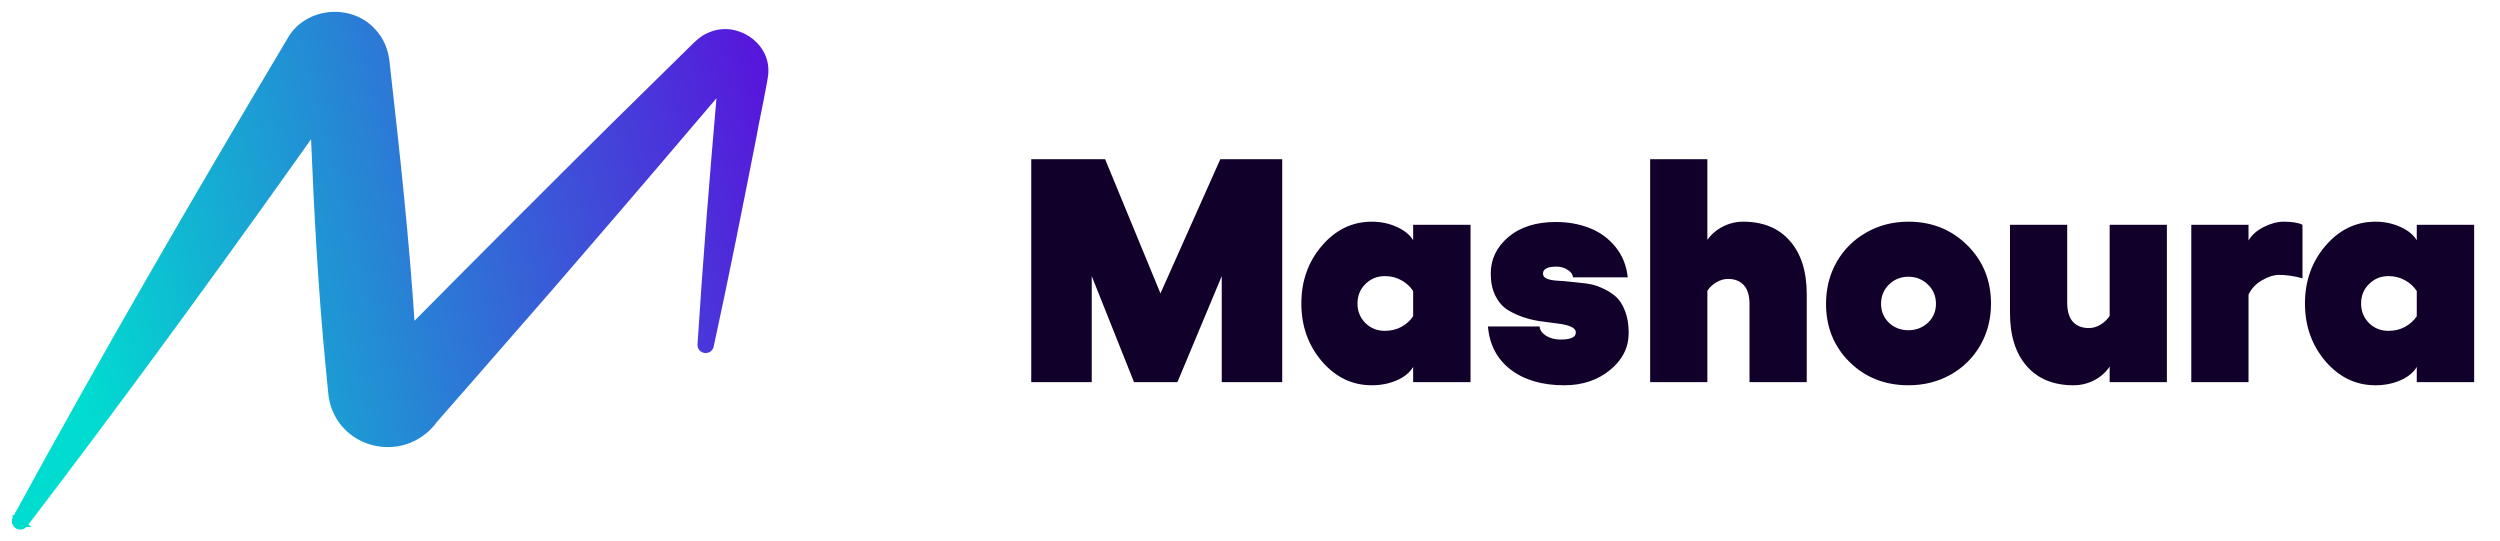 <svg width="157" height="34" viewBox="0 0 157 34" fill="none" xmlns="http://www.w3.org/2000/svg">
<path d="M1.601 32.968C7.123 25.739 12.489 18.415 17.753 11.027L17.754 11.026C17.848 10.891 18.554 9.899 19.373 8.75C19.463 8.624 19.554 8.496 19.646 8.367C19.848 13.282 20.109 18.23 20.586 23.097C20.607 23.316 20.64 23.654 20.671 23.97C20.694 24.199 20.715 24.417 20.73 24.57C20.973 27.997 25.304 29.187 27.354 26.404L27.354 26.404C27.353 26.404 27.355 26.402 27.36 26.397C27.367 26.387 27.383 26.369 27.409 26.339C27.447 26.296 27.5 26.234 27.568 26.157C27.703 26.002 27.893 25.784 28.12 25.524C28.465 25.13 28.895 24.638 29.349 24.119C29.495 23.953 29.643 23.783 29.792 23.613C31.009 22.223 32.254 20.8 32.387 20.639C33.884 18.935 35.37 17.216 36.848 15.494C38.956 13.059 42.719 8.654 45.156 5.784C44.697 11.044 44.267 16.387 43.931 21.64L43.931 21.642C43.92 21.875 44.09 22.015 44.263 22.039C44.435 22.062 44.637 21.973 44.692 21.747L44.692 21.747L44.693 21.744C45.655 17.323 46.532 12.891 47.401 8.46L47.401 8.46L47.402 8.452C47.418 8.328 47.516 7.838 47.636 7.241C47.685 6.995 47.738 6.732 47.791 6.469C47.88 6.019 47.967 5.571 48.03 5.219C48.061 5.044 48.087 4.891 48.103 4.773C48.112 4.714 48.118 4.663 48.122 4.622C48.125 4.589 48.127 4.554 48.125 4.525C48.171 3.632 47.687 2.858 46.994 2.401C46.3 1.942 45.384 1.793 44.553 2.163C44.083 2.343 43.714 2.717 43.404 3.029L43.388 3.046L43.386 3.047L38.523 7.828L38.523 7.828C34.617 11.698 29.988 16.328 25.922 20.437C25.571 15.019 24.977 9.56 24.367 4.183C24.312 3.453 24.137 2.726 23.63 2.113C22.217 0.291 19.244 0.522 18.155 2.5C12.286 12.363 6.412 22.463 0.923 32.534M1.601 32.968L1.5 32.891L1.602 32.968C1.602 32.968 1.602 32.968 1.601 32.968ZM1.601 32.968C1.466 33.146 1.211 33.18 1.034 33.046L1.112 32.944L1.035 33.047C0.873 32.926 0.824 32.707 0.923 32.534M0.923 32.534C0.922 32.534 0.922 32.535 0.922 32.535L1.034 32.596L0.923 32.532C0.923 32.533 0.923 32.533 0.923 32.534Z" fill="url(#paint0_linear_1_10515)" stroke="url(#paint1_linear_1_10515)" stroke-width="0.256"/>
<path d="M64.762 24V9.996H69.4L72.877 18.424L76.637 9.996H80.523V24H76.725V17.34L73.941 24H71.217L68.561 17.34V24H64.762ZM88.746 14.117H92.35V24H88.746V23.043C88.538 23.395 88.196 23.674 87.721 23.883C87.245 24.091 86.721 24.195 86.148 24.195C84.924 24.195 83.88 23.694 83.014 22.691C82.154 21.682 81.725 20.471 81.725 19.059C81.725 17.646 82.154 16.438 83.014 15.435C83.88 14.426 84.924 13.922 86.148 13.922C86.708 13.922 87.226 14.029 87.701 14.244C88.176 14.453 88.525 14.732 88.746 15.084V14.117ZM86.969 20.777C87.359 20.777 87.708 20.693 88.014 20.523C88.32 20.354 88.564 20.133 88.746 19.859V18.277C88.564 17.997 88.32 17.773 88.014 17.604C87.708 17.428 87.359 17.34 86.969 17.34C86.487 17.34 86.08 17.506 85.748 17.838C85.416 18.163 85.25 18.57 85.25 19.059C85.25 19.547 85.416 19.957 85.748 20.289C86.08 20.615 86.487 20.777 86.969 20.777ZM98.238 24.195C96.858 24.195 95.738 23.87 94.879 23.219C94.019 22.561 93.541 21.656 93.443 20.504H96.686C96.705 20.732 96.842 20.927 97.096 21.09C97.356 21.246 97.659 21.324 98.004 21.324C98.642 21.324 98.961 21.178 98.961 20.885C98.961 20.729 98.863 20.608 98.668 20.523C98.473 20.432 98.216 20.367 97.897 20.328C97.584 20.283 97.239 20.237 96.861 20.191C96.484 20.146 96.103 20.061 95.719 19.938C95.341 19.814 94.993 19.654 94.674 19.459C94.361 19.257 94.107 18.964 93.912 18.58C93.717 18.189 93.619 17.724 93.619 17.184C93.619 16.279 93.987 15.514 94.723 14.889C95.465 14.257 96.458 13.941 97.701 13.941C98.476 13.941 99.186 14.068 99.83 14.322C100.475 14.576 101.015 14.97 101.451 15.504C101.887 16.038 102.145 16.676 102.223 17.418H98.785C98.772 17.236 98.662 17.079 98.453 16.949C98.251 16.812 98.014 16.744 97.74 16.744C97.18 16.744 96.9 16.891 96.9 17.184C96.9 17.32 96.975 17.424 97.125 17.496C97.281 17.561 97.486 17.604 97.74 17.623C97.994 17.636 98.281 17.659 98.6 17.691C98.925 17.724 99.254 17.76 99.586 17.799C99.924 17.838 100.253 17.929 100.572 18.072C100.898 18.209 101.188 18.385 101.441 18.6C101.695 18.814 101.897 19.12 102.047 19.518C102.203 19.908 102.281 20.37 102.281 20.904C102.281 21.822 101.891 22.6 101.109 23.238C100.328 23.876 99.371 24.195 98.238 24.195ZM109.469 13.922C110.725 13.922 111.705 14.325 112.408 15.133C113.111 15.934 113.463 17.05 113.463 18.482V24H109.869V19.098C109.869 18.57 109.752 18.176 109.518 17.916C109.283 17.649 108.948 17.516 108.512 17.516C108.277 17.516 108.04 17.584 107.799 17.721C107.564 17.857 107.372 18.037 107.223 18.258V24H103.629V9.996H107.223V15.065C107.47 14.713 107.792 14.436 108.189 14.234C108.593 14.026 109.02 13.922 109.469 13.922ZM119.85 24.195C118.378 24.195 117.148 23.71 116.158 22.74C115.169 21.764 114.674 20.543 114.674 19.078C114.674 18.108 114.898 17.229 115.348 16.441C115.803 15.654 116.425 15.038 117.213 14.596C118.001 14.146 118.88 13.922 119.85 13.922C121.314 13.922 122.545 14.413 123.541 15.396C124.537 16.38 125.035 17.607 125.035 19.078C125.035 20.042 124.807 20.917 124.352 21.705C123.896 22.486 123.271 23.098 122.477 23.541C121.689 23.977 120.813 24.195 119.85 24.195ZM119.85 20.738C120.325 20.738 120.732 20.582 121.07 20.27C121.409 19.951 121.578 19.553 121.578 19.078C121.578 18.596 121.409 18.193 121.07 17.867C120.732 17.542 120.325 17.379 119.85 17.379C119.368 17.379 118.961 17.542 118.629 17.867C118.297 18.193 118.131 18.596 118.131 19.078C118.131 19.553 118.297 19.951 118.629 20.27C118.961 20.582 119.368 20.738 119.85 20.738ZM132.486 14.117H136.08V24H132.486V23.023C132.239 23.388 131.913 23.674 131.51 23.883C131.106 24.091 130.676 24.195 130.221 24.195C128.964 24.195 127.984 23.795 127.281 22.994C126.578 22.193 126.227 21.077 126.227 19.645V14.117H129.82V19.02C129.82 19.54 129.938 19.934 130.172 20.201C130.413 20.468 130.751 20.602 131.188 20.602C131.428 20.602 131.666 20.533 131.9 20.396C132.141 20.253 132.337 20.068 132.486 19.84V14.117ZM143.414 13.922C143.954 13.922 144.348 13.987 144.596 14.117V17.477C144.075 17.333 143.58 17.262 143.111 17.262C142.805 17.262 142.457 17.372 142.066 17.594C141.676 17.815 141.389 18.118 141.207 18.502V24H137.613V14.117H141.207V15.104C141.409 14.758 141.728 14.475 142.164 14.254C142.607 14.033 143.023 13.922 143.414 13.922ZM151.773 14.117H155.377V24H151.773V23.043C151.565 23.395 151.223 23.674 150.748 23.883C150.273 24.091 149.749 24.195 149.176 24.195C147.952 24.195 146.907 23.694 146.041 22.691C145.182 21.682 144.752 20.471 144.752 19.059C144.752 17.646 145.182 16.438 146.041 15.435C146.907 14.426 147.952 13.922 149.176 13.922C149.736 13.922 150.253 14.029 150.729 14.244C151.204 14.453 151.552 14.732 151.773 15.084V14.117ZM149.996 20.777C150.387 20.777 150.735 20.693 151.041 20.523C151.347 20.354 151.591 20.133 151.773 19.859V18.277C151.591 17.997 151.347 17.773 151.041 17.604C150.735 17.428 150.387 17.34 149.996 17.34C149.514 17.34 149.107 17.506 148.775 17.838C148.443 18.163 148.277 18.57 148.277 19.059C148.277 19.547 148.443 19.957 148.775 20.289C149.107 20.615 149.514 20.777 149.996 20.777Z" fill="#11002A"/>
<defs>
<linearGradient id="paint0_linear_1_10515" x1="2.649" y1="15.743" x2="53.027" y2="3.365" gradientUnits="userSpaceOnUse">
<stop stop-color="#00DDD0"/>
<stop offset="1" stop-color="#6100DD"/>
</linearGradient>
<linearGradient id="paint1_linear_1_10515" x1="2.649" y1="15.743" x2="53.027" y2="3.365" gradientUnits="userSpaceOnUse">
<stop stop-color="#00DDD0"/>
<stop offset="1" stop-color="#6100DD"/>
</linearGradient>
</defs>
</svg>
